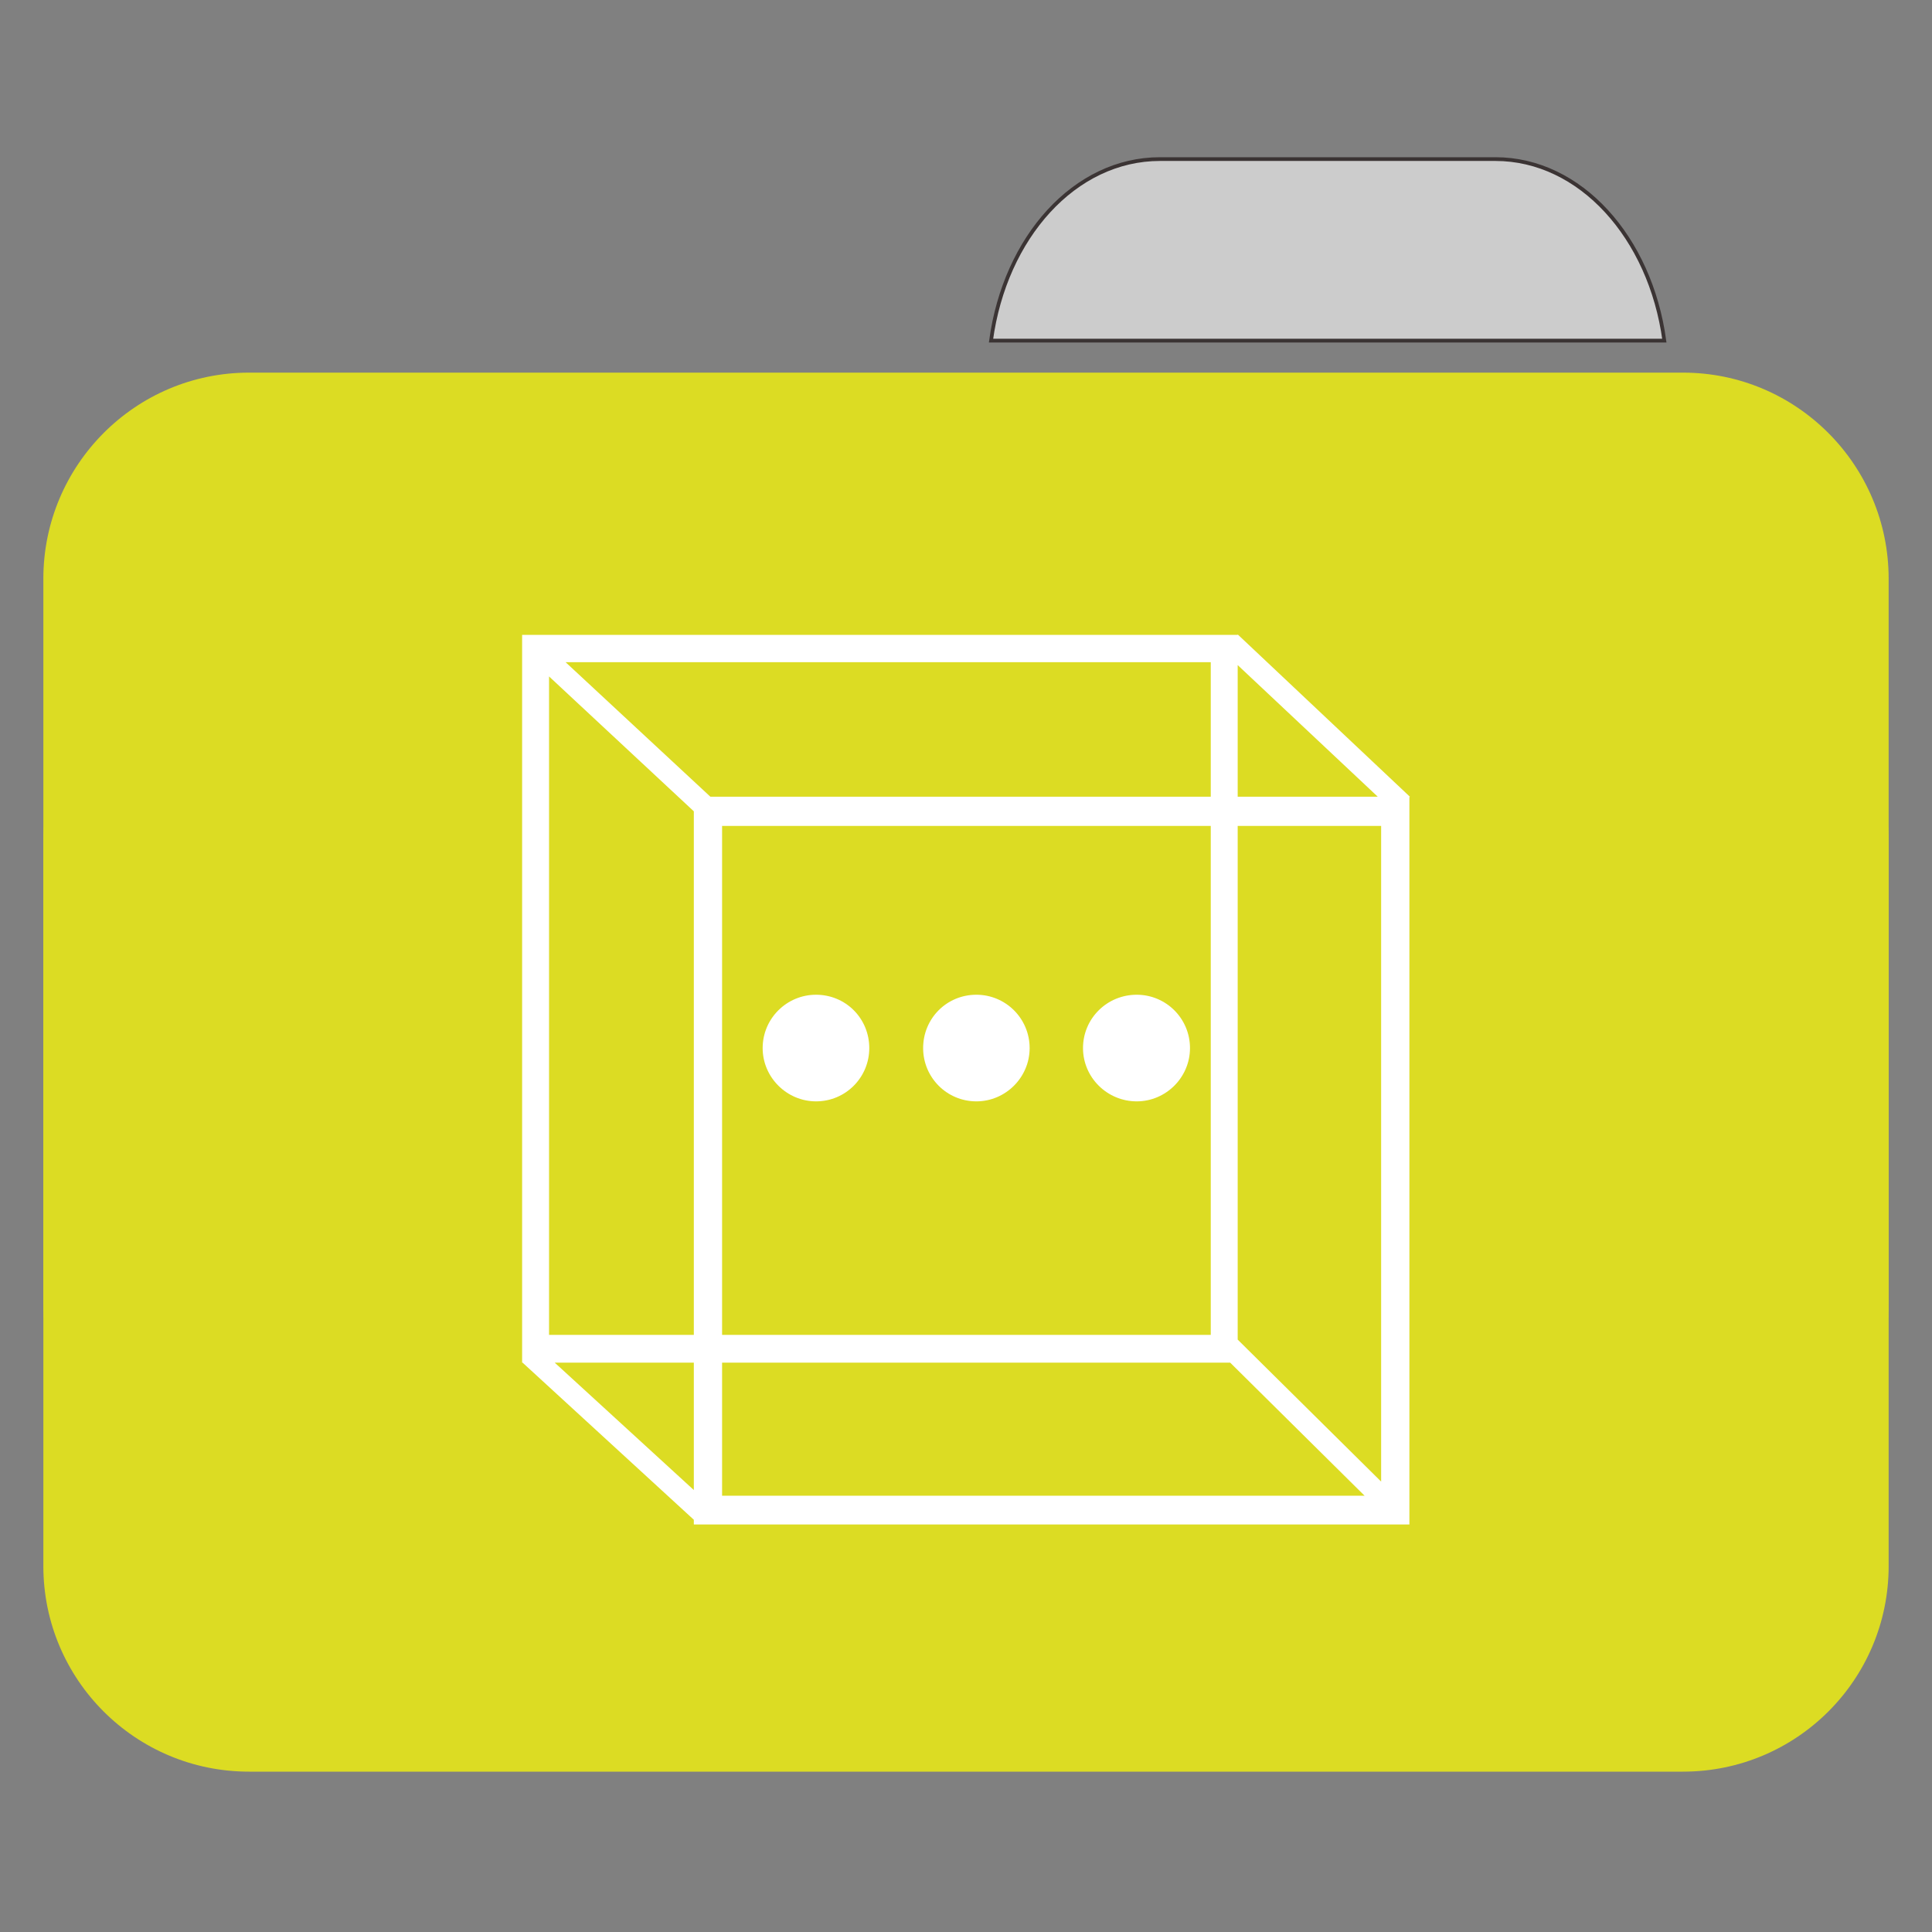
<svg xmlns="http://www.w3.org/2000/svg" xmlns:xlink="http://www.w3.org/1999/xlink" width="16px" height="16px" viewBox="0 0 16 16" version="1.1">
<rect x="0" y="0" width="16" height="16" fill="#808080" stroke="none"/>
<g id="surface1">
<path style="fill-rule:nonzero;fill:rgb(80%,80%,80%);fill-opacity:1;stroke-width:1;stroke-linecap:butt;stroke-linejoin:miter;stroke:rgb(23.137%,20.392%,20.392%);stroke-opacity:1;stroke-miterlimit:4;" d="M 309.875 42.5 C 287.125 42.5 268.5 63.375 264.75 91 L 444.625 91 C 440.875 63.375 422.125 42.5 399.5 42.5 Z M 309.875 42.5 " transform="matrix(0.031,0,0,0.031,0,0)"/>
<path style=" stroke:none;fill-rule:nonzero;fill:#DCDC23;fill-opacity:1;" d="M 2.062 3.086 L 13.938 3.086 C 14.879 3.086 15.641 3.852 15.641 4.793 L 15.641 10.777 C 15.641 11.719 14.879 12.48 13.938 12.48 L 2.062 12.48 C 1.121 12.48 0.359 11.719 0.359 10.777 L 0.359 4.793 C 0.359 3.852 1.121 3.086 2.062 3.086 Z M 2.062 3.086 "/>
<path style=" stroke:none;fill-rule:nonzero;fill:#DCDC23;fill-opacity:1;" d="M 2.062 5.277 L 13.938 5.277 C 14.879 5.277 15.641 6.043 15.641 6.984 L 15.641 12.969 C 15.641 13.91 14.879 14.672 13.938 14.672 L 2.062 14.672 C 1.121 14.672 0.359 13.91 0.359 12.969 L 0.359 6.984 C 0.359 6.043 1.121 5.277 2.062 5.277 Z M 2.062 5.277 "/>
<path style=" stroke:none;fill-rule:nonzero;fill:rgb(100%,100%,100%);fill-opacity:1;" d="M 10.25 5.254 L 10.25 5.258 L 4.324 5.258 L 4.324 11.285 L 4.328 11.285 L 5.746 12.586 L 5.746 12.625 L 11.672 12.625 L 11.672 6.602 L 11.676 6.598 Z M 4.684 5.484 L 10.027 5.484 L 10.027 6.598 L 5.883 6.598 Z M 10.25 5.508 L 11.41 6.598 L 10.25 6.598 Z M 4.547 5.602 L 5.746 6.719 L 5.746 11.055 L 4.547 11.055 Z M 5.98 6.84 L 10.027 6.84 L 10.027 11.055 L 5.98 11.055 Z M 10.25 6.84 L 11.438 6.84 L 11.438 12.27 L 10.25 11.094 Z M 4.594 11.285 L 5.746 11.285 L 5.746 12.34 Z M 5.98 11.285 L 10.188 11.285 L 11.301 12.387 L 5.98 12.387 Z M 5.98 11.285 "/>
<path style=" stroke:none;fill-rule:nonzero;fill:rgb(100%,100%,100%);fill-opacity:1;" d="M 7.199 8.68 C 7.199 8.922 7.004 9.121 6.758 9.121 C 6.516 9.121 6.316 8.922 6.316 8.68 C 6.316 8.434 6.516 8.238 6.758 8.238 C 7.004 8.238 7.199 8.434 7.199 8.68 Z M 7.199 8.68 "/>
<path style=" stroke:none;fill-rule:nonzero;fill:rgb(100%,100%,100%);fill-opacity:1;" d="M 8.527 8.68 C 8.527 8.922 8.328 9.121 8.086 9.121 C 7.84 9.121 7.645 8.922 7.645 8.68 C 7.645 8.434 7.84 8.238 8.086 8.238 C 8.328 8.238 8.527 8.434 8.527 8.68 Z M 8.527 8.68 "/>
<path style=" stroke:none;fill-rule:nonzero;fill:rgb(100%,100%,100%);fill-opacity:1;" d="M 9.855 8.68 C 9.855 8.922 9.656 9.121 9.414 9.121 C 9.168 9.121 8.969 8.922 8.969 8.68 C 8.969 8.434 9.168 8.238 9.414 8.238 C 9.656 8.238 9.855 8.434 9.855 8.68 Z M 9.855 8.68 "/>
</g>
</svg>
